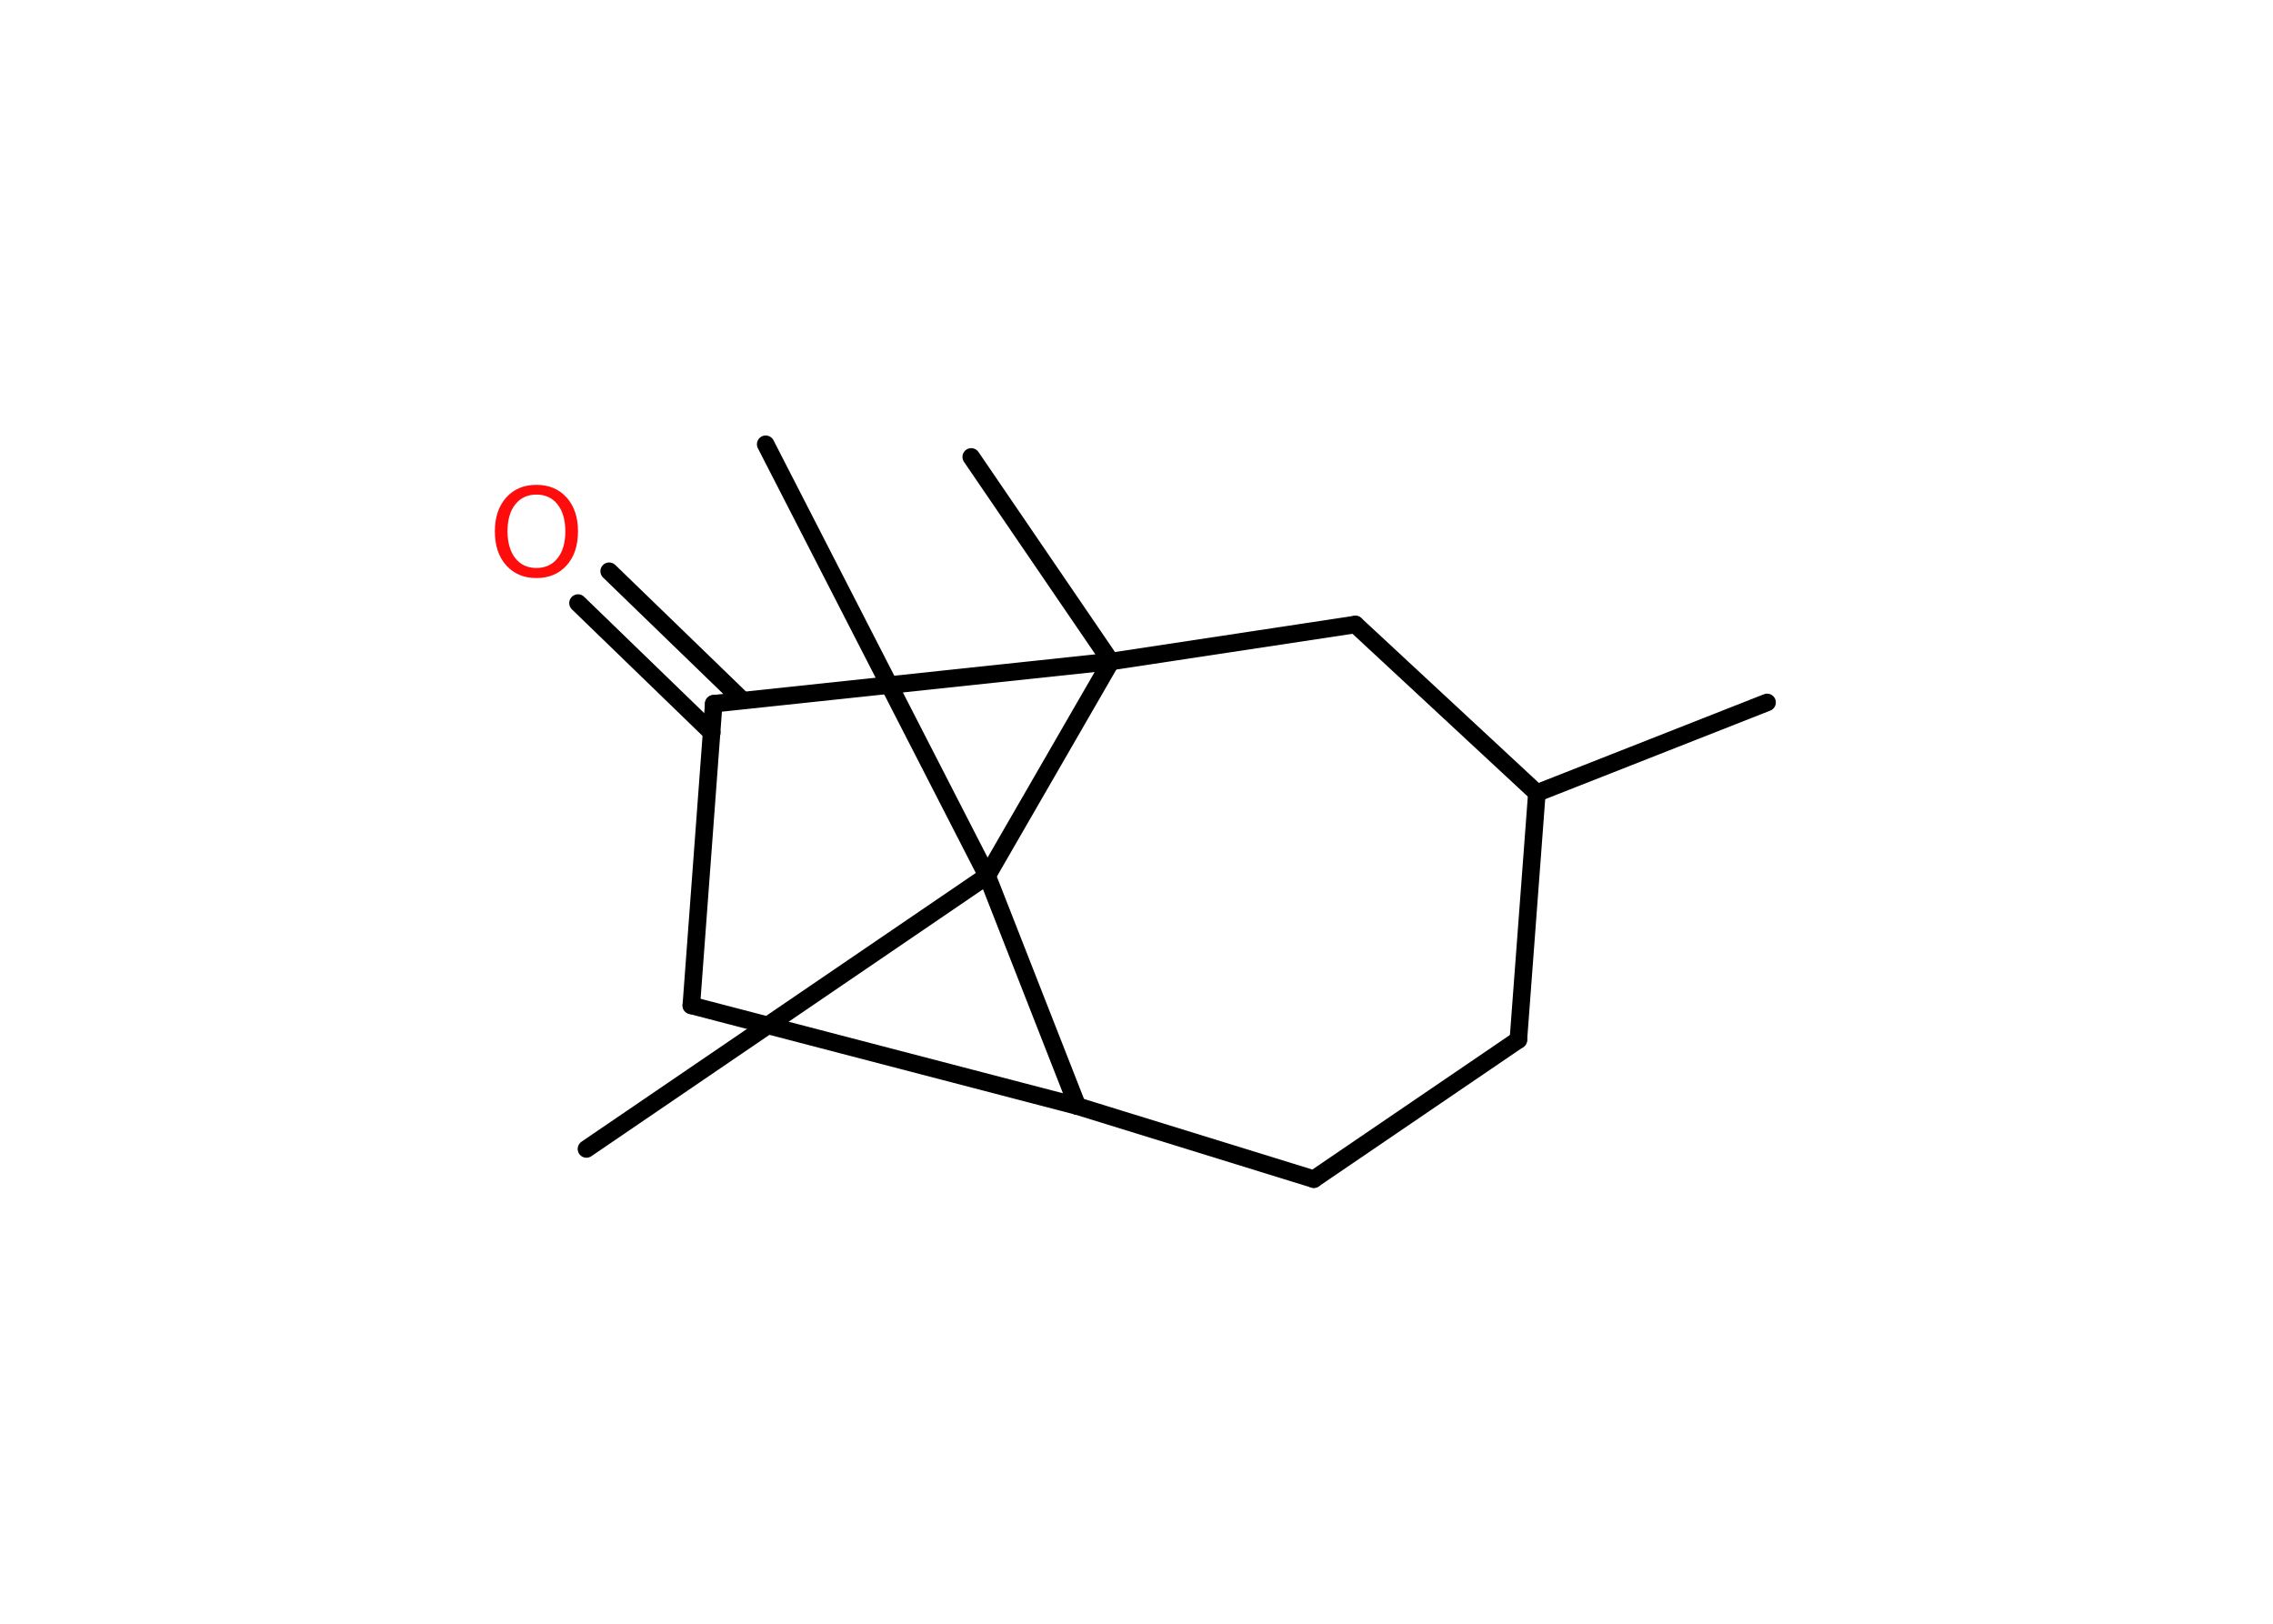 <?xml version='1.0' encoding='UTF-8'?>
<!DOCTYPE svg PUBLIC "-//W3C//DTD SVG 1.1//EN" "http://www.w3.org/Graphics/SVG/1.1/DTD/svg11.dtd">
<svg version='1.2' xmlns='http://www.w3.org/2000/svg' xmlns:xlink='http://www.w3.org/1999/xlink' width='70.0mm' height='50.0mm' viewBox='0 0 70.0 50.0'>
  <desc>Generated by the Chemistry Development Kit (http://github.com/cdk)</desc>
  <g stroke-linecap='round' stroke-linejoin='round' stroke='#000000' stroke-width='.54' fill='#FF0D0D'>
    <rect x='.0' y='.0' width='70.0' height='50.0' fill='#FFFFFF' stroke='none'/>
    <g id='mol1' class='mol'>
      <line id='mol1bnd1' class='bond' x1='54.42' y1='21.63' x2='47.33' y2='24.42'/>
      <line id='mol1bnd2' class='bond' x1='47.33' y1='24.42' x2='46.76' y2='32.02'/>
      <line id='mol1bnd3' class='bond' x1='46.76' y1='32.02' x2='40.46' y2='36.31'/>
      <line id='mol1bnd4' class='bond' x1='40.46' y1='36.31' x2='33.18' y2='34.06'/>
      <line id='mol1bnd5' class='bond' x1='33.18' y1='34.06' x2='21.29' y2='30.96'/>
      <line id='mol1bnd6' class='bond' x1='21.29' y1='30.96' x2='21.98' y2='21.67'/>
      <g id='mol1bnd7' class='bond'>
        <line x1='21.92' y1='22.56' x2='17.8' y2='18.57'/>
        <line x1='22.87' y1='21.57' x2='18.76' y2='17.59'/>
      </g>
      <line id='mol1bnd8' class='bond' x1='21.98' y1='21.67' x2='34.21' y2='20.37'/>
      <line id='mol1bnd9' class='bond' x1='34.21' y1='20.37' x2='29.91' y2='14.07'/>
      <line id='mol1bnd10' class='bond' x1='34.21' y1='20.37' x2='41.74' y2='19.23'/>
      <line id='mol1bnd11' class='bond' x1='47.33' y1='24.42' x2='41.74' y2='19.23'/>
      <line id='mol1bnd12' class='bond' x1='34.21' y1='20.37' x2='30.4' y2='26.97'/>
      <line id='mol1bnd13' class='bond' x1='33.18' y1='34.06' x2='30.4' y2='26.97'/>
      <line id='mol1bnd14' class='bond' x1='30.4' y1='26.97' x2='23.58' y2='13.68'/>
      <line id='mol1bnd15' class='bond' x1='30.4' y1='26.97' x2='18.06' y2='35.38'/>
      <path id='mol1atm8' class='atom' d='M16.52 15.23q-.41 .0 -.65 .3q-.24 .3 -.24 .83q.0 .52 .24 .83q.24 .3 .65 .3q.41 .0 .65 -.3q.24 -.3 .24 -.83q.0 -.52 -.24 -.83q-.24 -.3 -.65 -.3zM16.52 14.93q.58 .0 .93 .39q.35 .39 .35 1.04q.0 .66 -.35 1.05q-.35 .39 -.93 .39q-.58 .0 -.93 -.39q-.35 -.39 -.35 -1.05q.0 -.65 .35 -1.04q.35 -.39 .93 -.39z' stroke='none'/>
    </g>
  </g>
</svg>
